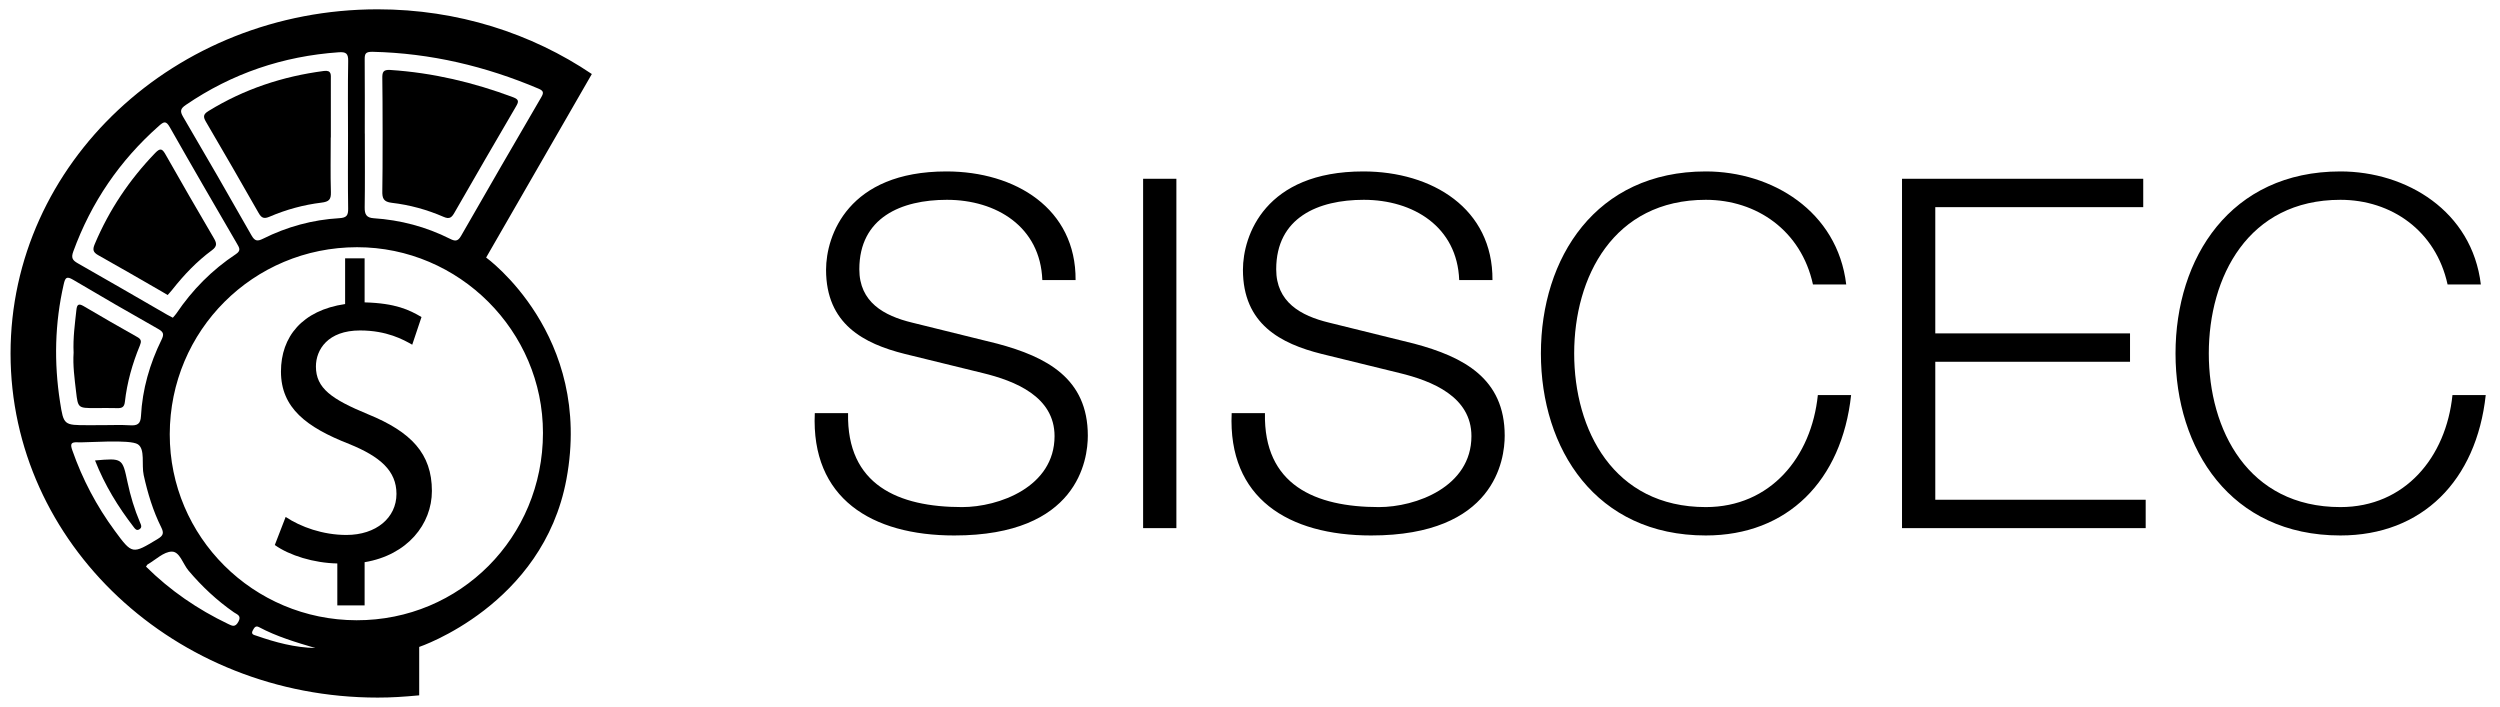 <?xml version="1.0" encoding="utf-8"?>
<!-- Generator: Adobe Illustrator 16.0.0, SVG Export Plug-In . SVG Version: 6.00 Build 0)  -->
<!DOCTYPE svg PUBLIC "-//W3C//DTD SVG 1.1//EN" "http://www.w3.org/Graphics/SVG/1.1/DTD/svg11.dtd">
<svg version="1.1" id="Layer_1" xmlns="http://www.w3.org/2000/svg" xmlns:xlink="http://www.w3.org/1999/xlink" x="0px" y="0px"
	 width="641.097px" height="181.275px" viewBox="0 0 641.097 181.275" enable-background="new 0 0 641.097 181.275"
	 xml:space="preserve">
<g>
	<path d="M100.482,52.011c4.578,0.531,9.037,1.756,13.272,3.599c1.501,0.652,2.055,0.203,2.771-1.046
		c5.219-9.11,10.494-18.19,15.793-27.256c0.68-1.162,0.867-1.773-0.705-2.362c-10.184-3.816-20.641-6.3-31.521-7.005
		c-1.875-0.121-2.079,0.591-2.051,2.166c0.092,4.808,0.115,24.041,0,28.847C97.998,50.829,98.312,51.759,100.482,52.011z"/>
	<path d="M32.699,123.642c-1.308-6.172-1.293-6.175-8.329-5.565c2.523,6.399,5.916,11.888,9.889,17.044
		c0.365,0.474,0.741,1.049,1.448,0.632c0.83-0.491,0.467-1.144,0.182-1.815C34.476,130.615,33.448,127.168,32.699,123.642z"/>
	<path d="M25.183,65.436c5.498,3.072,10.939,6.244,16.402,9.382c0.425,0.245,0.844,0.504,1.407,0.842
		c0.432-0.498,0.827-0.914,1.179-1.363c2.988-3.789,6.3-7.275,10.188-10.133c1.474-1.084,1.158-1.928,0.418-3.188
		c-4.143-7.078-8.265-14.167-12.298-21.308c-0.851-1.505-1.337-1.829-2.681-0.438c-6.607,6.848-11.804,14.595-15.504,23.368
		C23.706,63.993,23.838,64.684,25.183,65.436z"/>
	<path d="M30.077,104.659c1.181,0.036,1.793-0.246,1.945-1.596c0.563-5,1.925-9.812,3.844-14.455c0.424-1.025,0.4-1.585-0.629-2.164
		c-4.618-2.603-9.223-5.231-13.782-7.937c-1.364-0.809-1.723-0.336-1.864,0.976c-0.385,3.585-0.896,7.159-0.715,10.956
		c-0.224,3.243,0.238,6.626,0.632,10.006c0.488,4.206,0.537,4.2,4.861,4.2C26.272,104.646,28.175,104.598,30.077,104.659z"/>
	<path d="M124.664,66.044l27.105-47.062C136.309,8.552,117.352,2.388,96.848,2.388c-51.991,0-94.142,39.511-94.142,88.25
		c0,48.741,42.148,88.251,94.14,88.251c3.604,0,6.653-0.208,10.653-0.577v-12.416c0,0,31.725-10.621,37.753-42.979
		C152.161,85.851,124.664,66.044,124.664,66.044z M93.556,34.249c-0.005,0-0.009,0-0.013,0c0-6,0.034-12.524-0.022-18.937
		c-0.015-1.528,0.172-2.068,2.08-2.024c14.805,0.342,28.918,3.687,42.512,9.453c1.312,0.557,1.349,1.06,0.693,2.187
		c-6.898,11.842-13.781,23.694-20.586,35.59c-0.832,1.456-1.578,1.347-2.824,0.719c-6.156-3.095-12.712-4.819-19.564-5.272
		c-1.853-0.122-2.342-0.991-2.313-2.783C93.619,46.973,93.556,41.249,93.556,34.249z M47.656,26.907
		c11.851-8.087,24.929-12.507,39.219-13.503c1.832-0.127,2.447,0.298,2.414,2.23c-0.119,6.406-0.045,12.814-0.045,19.221
		c-0.004,6.207-0.063,12.415,0.035,18.62c0.03,1.762-0.38,2.367-2.275,2.477c-6.856,0.399-13.402,2.188-19.552,5.264
		c-1.467,0.732-2.121,0.623-2.975-0.884C58.71,50.157,52.859,40.031,46.945,29.941C46.089,28.482,46.299,27.833,47.656,26.907z
		 M18.793,64.495C23.39,51.89,30.697,41.18,40.743,32.297c1.229-1.085,1.803-1.442,2.8,0.317
		c5.678,10.021,11.474,19.975,17.263,29.932c0.606,1.044,1.037,1.729-0.346,2.646c-6.088,4.029-11.141,9.134-15.226,15.191
		c-0.262,0.389-0.603,0.724-0.911,1.092c-0.576-0.303-1.027-0.521-1.458-0.771c-7.634-4.403-15.251-8.837-22.916-13.188
		C18.59,66.746,18.195,66.132,18.793,64.495z M15.399,103.092c-1.572-10.108-1.357-20.166,0.934-30.174
		c0.394-1.723,0.735-2.173,2.426-1.172c7.236,4.286,14.521,8.497,21.846,12.633c1.377,0.777,1.481,1.389,0.816,2.745
		c-3.028,6.173-4.915,12.695-5.272,19.582c-0.106,2.045-0.956,2.47-2.785,2.357c-2.399-0.145-4.813-0.036-7.219-0.036
		c-1.203,0.006-2.407,0.006-3.611,0.006C16.398,109.033,16.325,109.044,15.399,103.092z M29.427,136.104
		c-4.661-6.331-8.288-13.205-10.886-20.64c-0.574-1.645-0.35-2.132,1.424-2.04c2.3,0.119,13.372-0.818,15.387,0.511
		c1.934,1.276,0.896,5.208,1.502,7.935c1.023,4.611,2.373,9.107,4.479,13.334c0.745,1.496,0.558,2.136-0.905,3.017
		C33.916,142.144,33.93,142.217,29.427,136.104z M61.117,159.463c-0.821,1.483-1.58,1.04-2.636,0.535
		c-7.805-3.742-14.846-8.556-21.038-14.693c0.275-0.396,0.313-0.51,0.391-0.553c2.076-1.19,4.15-3.286,6.234-3.296
		c2.034-0.012,2.836,3.164,4.269,4.86c3.441,4.071,7.275,7.668,11.647,10.708C60.802,157.596,62.013,157.843,61.117,159.463z
		 M65.777,163.031c-0.566-0.198-1.549-0.312-0.947-1.383c0.345-0.612,0.67-1.314,1.583-0.83c4.568,2.436,9.493,3.898,14.464,5.363
		C75.629,166.069,70.658,164.734,65.777,163.031z M91.434,159.056c-26.504-0.045-47.946-21.406-47.904-47.719
		c0.044-26.599,21.411-47.928,48.029-47.943c26.181-0.015,47.707,21.494,47.678,47.641
		C139.207,137.812,118.016,159.102,91.434,159.056z"/>
	<path d="M66.325,54.625c0.745,1.312,1.391,1.549,2.825,0.934c4.244-1.824,8.707-3.034,13.286-3.596
		c1.921-0.235,2.474-0.776,2.42-2.677c-0.139-4.706-0.044-9.036-0.044-14.036c0.01,0,0.019,0,0.03,0c0-5,0.003-9.911-0.003-14.82
		c-0.001-1.201,0.251-2.498-1.798-2.229c-10.567,1.384-20.444,4.655-29.551,10.249c-1.372,0.843-1.445,1.473-0.678,2.78
		C57.369,38.999,61.872,46.797,66.325,54.625z"/>
	<path d="M94.375,106.234c-9.349-3.867-13.362-6.663-13.362-12.25c0-4.299,3.037-9.242,11.313-9.242
		c6.877,0,11.129,2.363,13.385,3.653l2.378-7.093c-3.116-1.826-6.589-3.546-14.589-3.761V66.25h-5v11.72
		c-11,1.613-16.451,8.383-16.451,17.303c0,9.351,6.542,14.293,17.505,18.592c7.95,3.225,12.116,6.879,12.116,12.788
		c0,6.125-5.209,10.531-12.838,10.531c-6.019,0-11.709-2.042-15.579-4.623l-2.784,7.202c3.761,2.686,10.031,4.62,16.031,4.729
		v10.758h7v-11.082c11-1.827,17.256-9.779,17.256-18.267C110.756,116.336,105.443,110.749,94.375,106.234z"/>
</g>
<g>
	<path d="M217.478,105.946c-0.376,18.444,12.924,24.091,29.235,24.091c9.411,0,23.715-5.145,23.715-18.193
		c0-10.163-10.163-14.179-18.444-16.187l-19.95-4.893c-10.54-2.636-20.201-7.654-20.201-21.582c0-8.783,5.646-25.22,30.866-25.22
		c17.691,0,33.25,9.536,33.125,27.855h-8.532C266.79,58.14,255.497,51.24,242.824,51.24c-11.669,0-22.459,4.517-22.459,17.817
		c0,8.406,6.273,11.92,13.551,13.676l21.832,5.395c12.673,3.388,23.213,8.909,23.213,23.589c0,6.148-2.51,25.597-34.255,25.597
		c-21.204,0-36.763-9.536-35.76-31.368H217.478z"/>
	<path d="M293.139,45.844h8.532v89.588h-8.532V45.844z"/>
	<path d="M324.382,105.946c-0.376,18.444,12.924,24.091,29.235,24.091c9.411,0,23.715-5.145,23.715-18.193
		c0-10.163-10.163-14.179-18.444-16.187l-19.95-4.893c-10.54-2.636-20.201-7.654-20.201-21.582c0-8.783,5.646-25.22,30.866-25.22
		c17.691,0,33.25,9.536,33.125,27.855h-8.532C373.693,58.14,362.4,51.24,349.727,51.24c-11.669,0-22.459,4.517-22.459,17.817
		c0,8.406,6.273,11.92,13.551,13.676l21.832,5.395c12.673,3.388,23.213,8.909,23.213,23.589c0,6.148-2.51,25.597-34.255,25.597
		c-21.204,0-36.763-9.536-35.76-31.368H324.382z"/>
	<path d="M464.913,72.947c-3.012-13.802-14.43-21.707-27.479-21.707c-23.715,0-33.753,19.825-33.753,39.398
		c0,19.574,10.038,39.398,33.753,39.398c16.563,0,27.102-12.798,28.733-28.733h8.531c-2.384,21.958-16.311,36.011-37.265,36.011
		c-28.231,0-42.285-22.208-42.285-46.676c0-24.467,14.054-46.676,42.285-46.676c16.938,0,33.752,10.163,36.011,28.984H464.913z"/>
	<path d="M487.751,45.844h61.858v7.277h-53.326v32.372h49.938v7.277h-49.938v35.384h53.953v7.277h-62.485V45.844z"/>
	<path d="M627.654,72.947c-3.012-13.802-14.43-21.707-27.479-21.707c-23.715,0-33.753,19.825-33.753,39.398
		c0,19.574,10.038,39.398,33.753,39.398c16.563,0,27.102-12.798,28.733-28.733h8.532c-2.385,21.958-16.312,36.011-37.266,36.011
		c-28.231,0-42.285-22.208-42.285-46.676c0-24.467,14.054-46.676,42.285-46.676c16.938,0,33.752,10.163,36.011,28.984H627.654z"/>
</g>
</svg>
